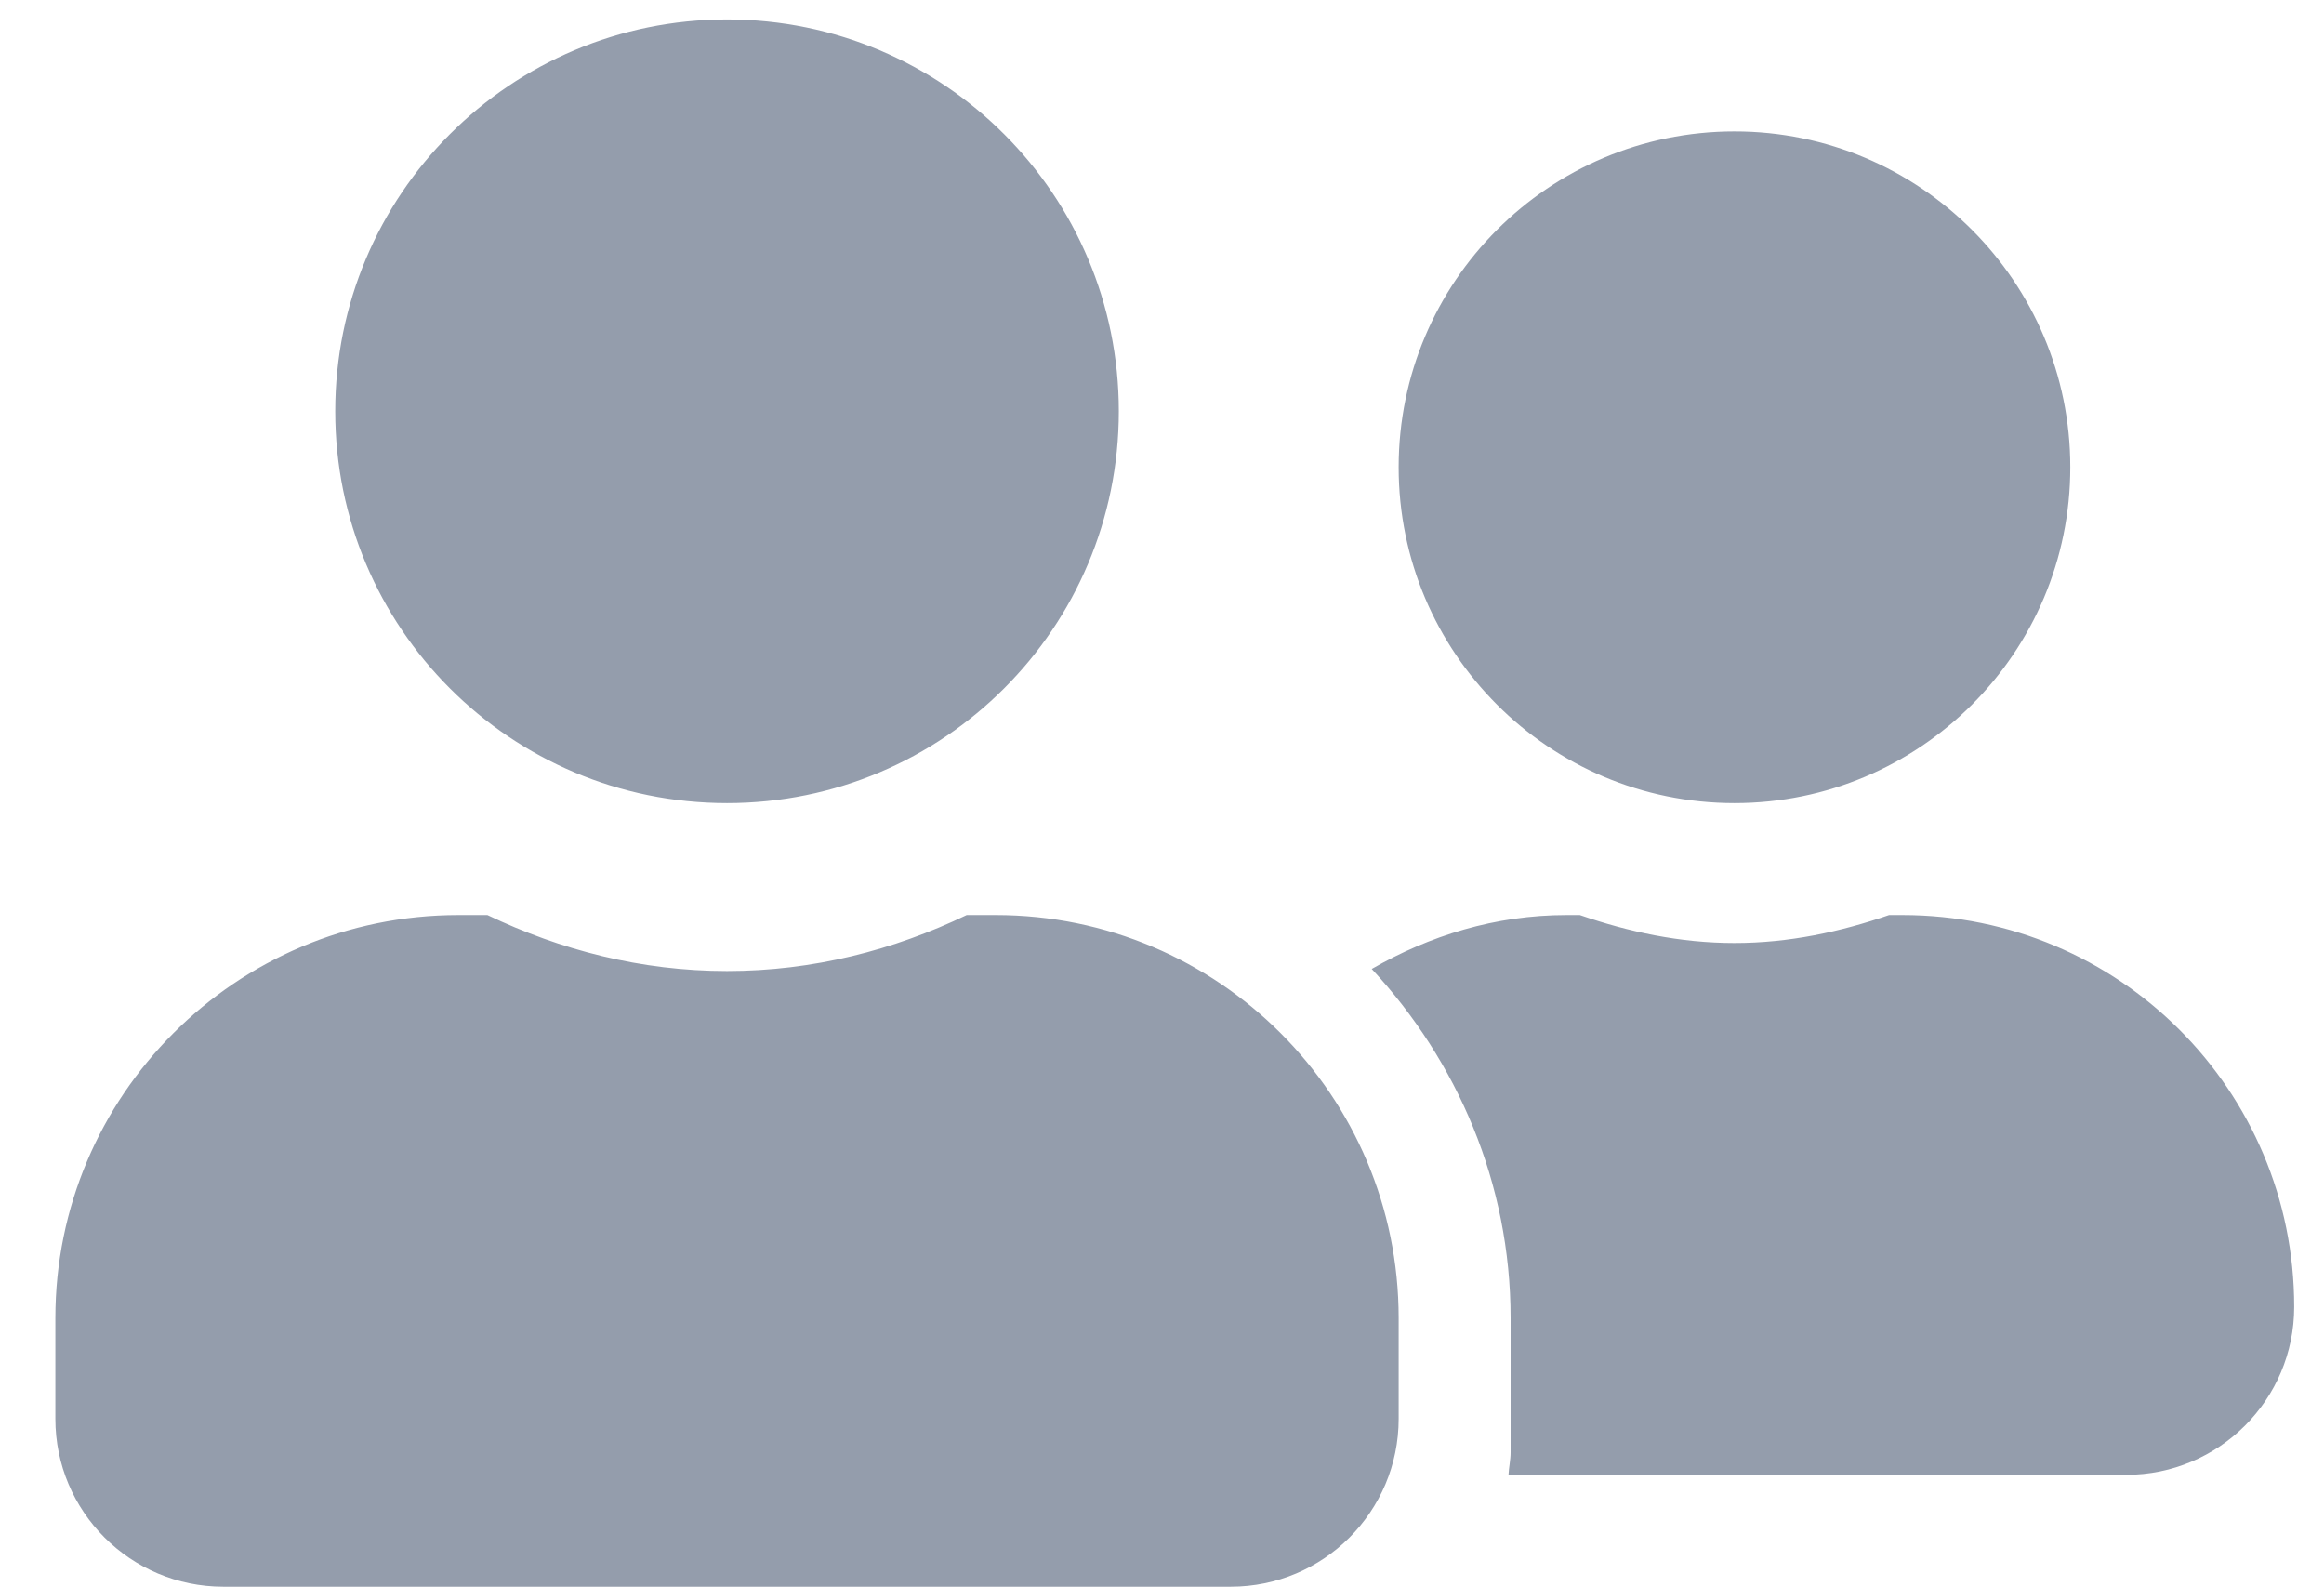 <svg width="41" height="28" viewBox="0 0 41 28" fill="none" xmlns="http://www.w3.org/2000/svg">
<path d="M12.826 14.167C16.646 14.167 19.738 11.075 19.738 7.255C19.738 3.435 16.646 0.343 12.826 0.343C9.006 0.343 5.914 3.435 5.914 7.255C5.914 11.075 9.006 14.167 12.826 14.167ZM17.566 16.142H17.054C15.77 16.759 14.344 17.129 12.826 17.129C11.308 17.129 9.889 16.759 8.599 16.142H8.087C4.162 16.142 0.977 19.326 0.977 23.251V25.028C0.977 26.664 2.304 27.99 3.94 27.99H21.713C23.348 27.99 24.675 26.664 24.675 25.028V23.251C24.675 19.326 21.491 16.142 17.566 16.142ZM30.6 14.167C33.87 14.167 36.524 11.513 36.524 8.242C36.524 4.971 33.87 2.318 30.6 2.318C27.329 2.318 24.675 4.971 24.675 8.242C24.675 11.513 27.329 14.167 30.6 14.167ZM33.562 16.142H33.327C32.469 16.438 31.562 16.635 30.6 16.635C29.637 16.635 28.73 16.438 27.872 16.142H27.637C26.378 16.142 25.218 16.506 24.2 17.092C25.706 18.715 26.65 20.869 26.65 23.251V25.621C26.65 25.756 26.619 25.886 26.613 26.016H37.511C39.147 26.016 40.474 24.689 40.474 23.053C40.474 19.233 37.382 16.142 33.562 16.142V16.142Z" fill="#949DAC"/>
</svg>

